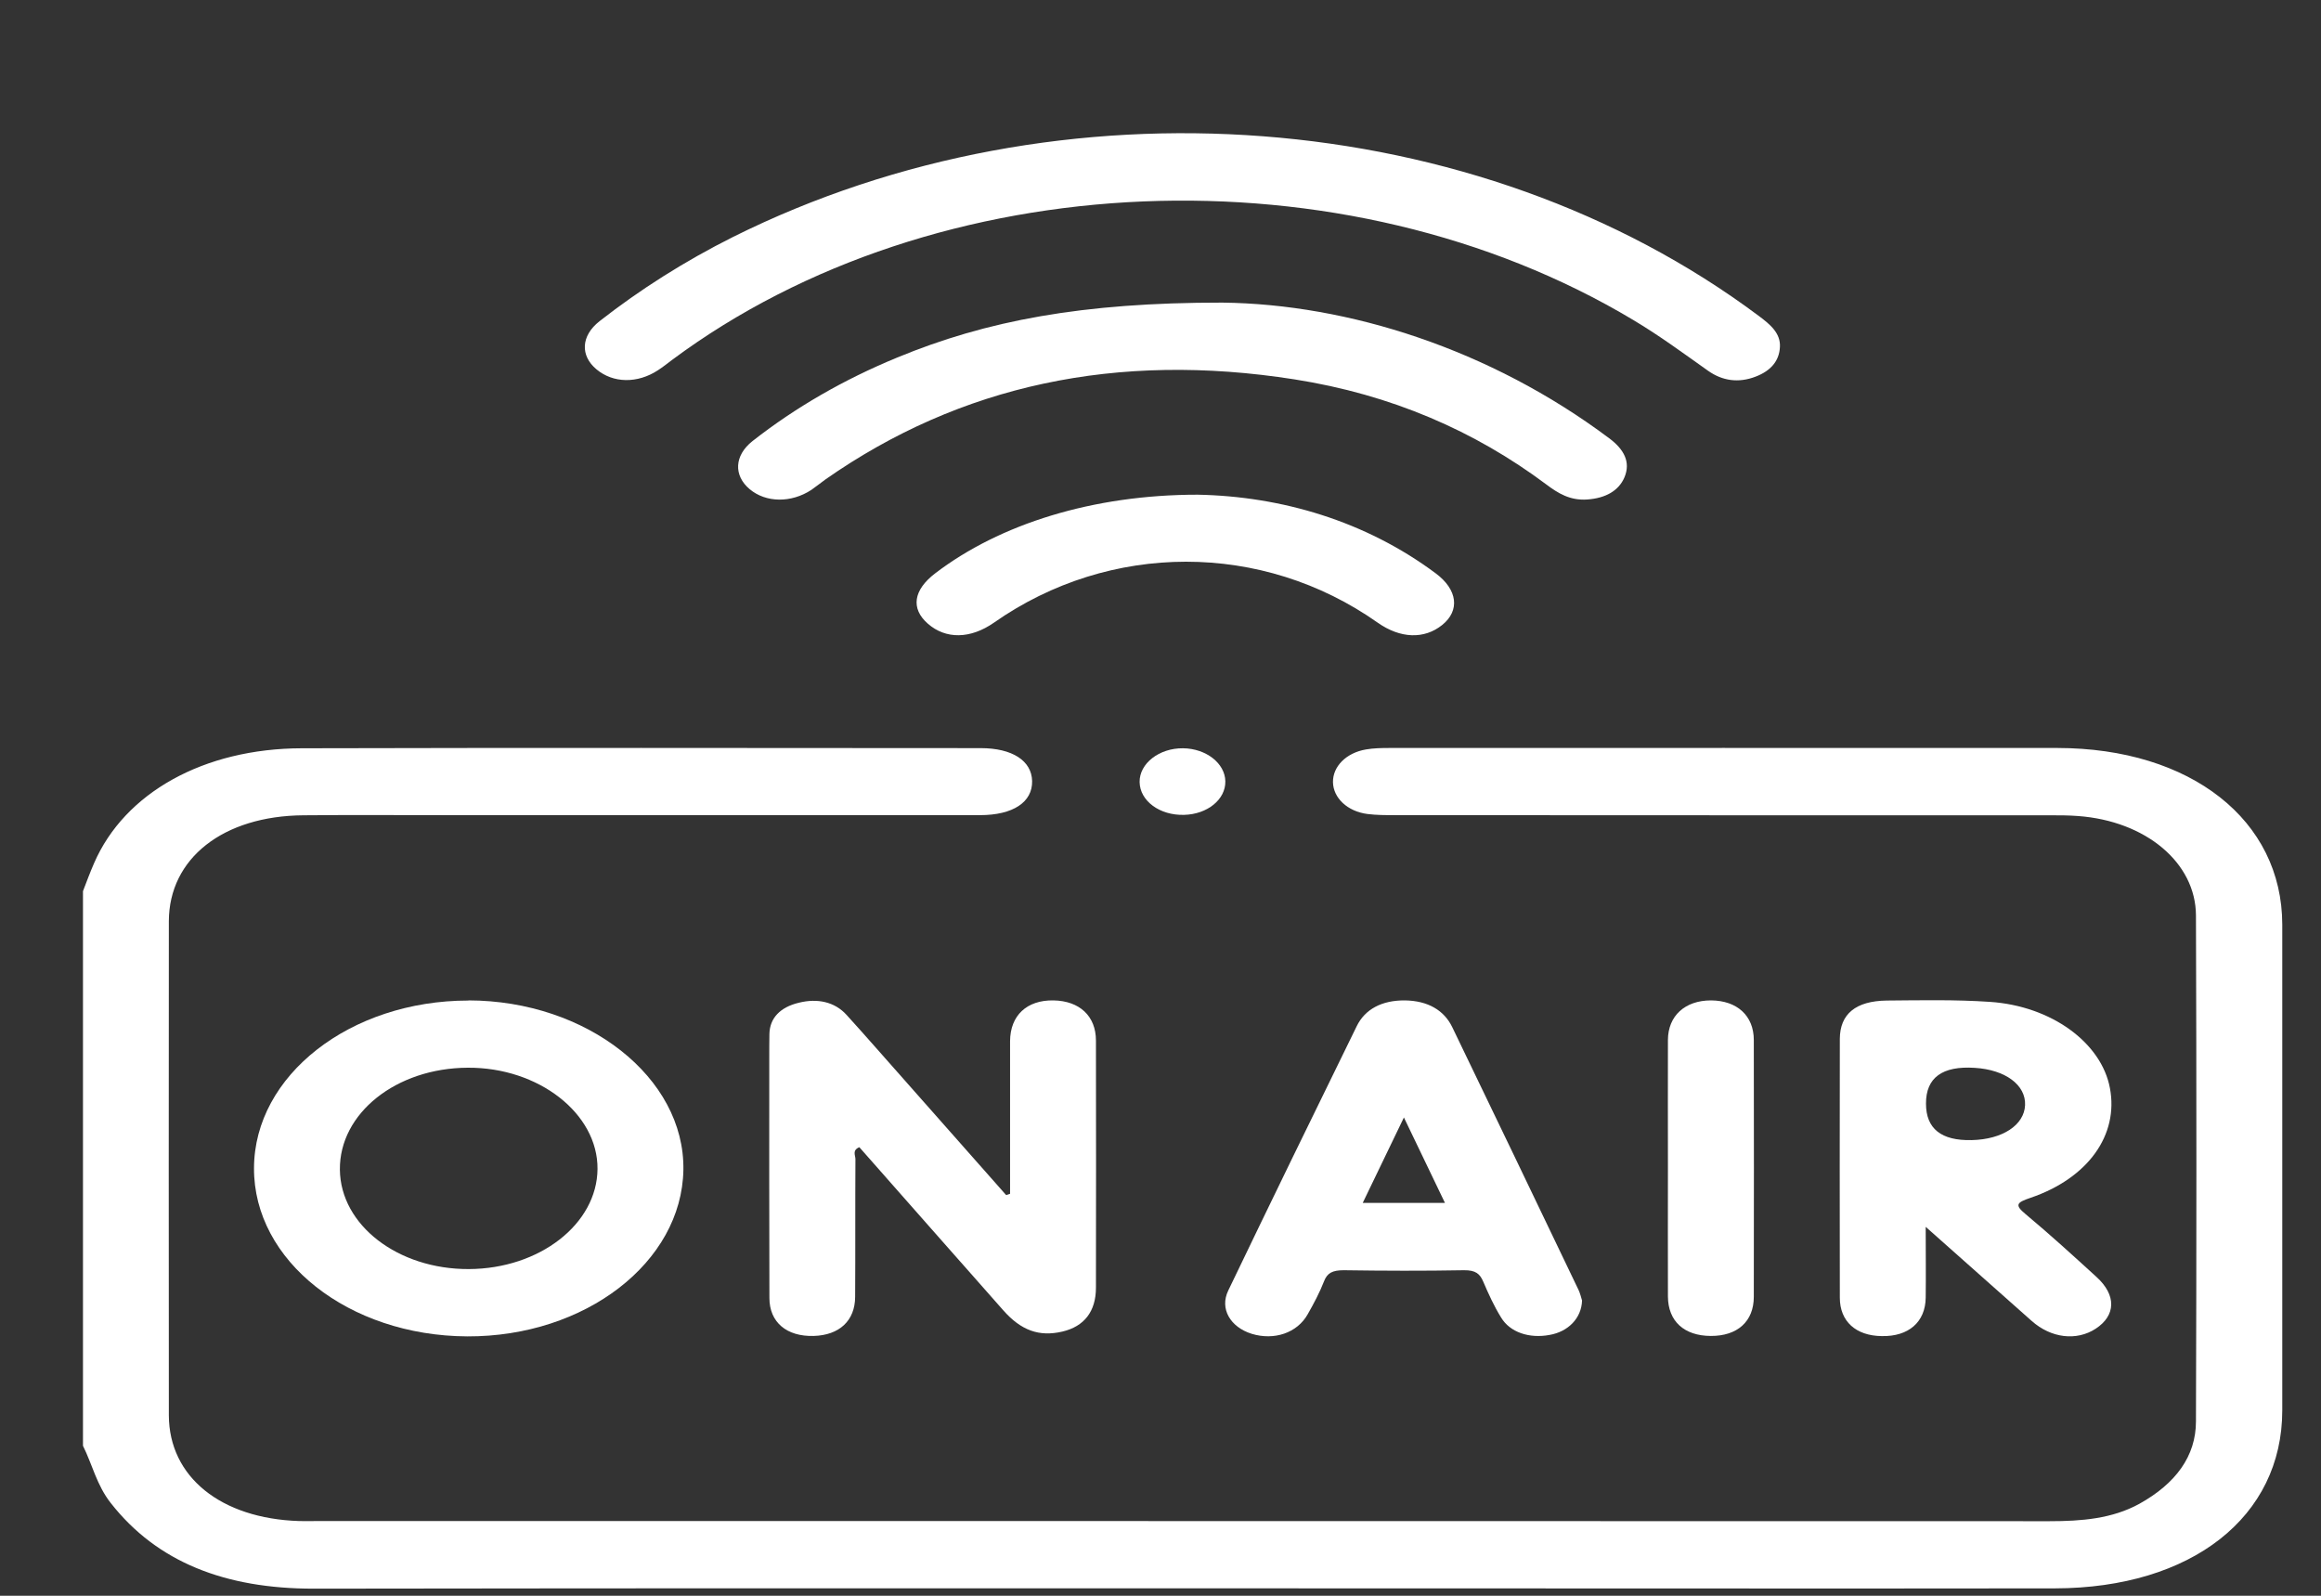 <svg width="16" height="11" viewBox="0 0 16 11" fill="none" xmlns="http://www.w3.org/2000/svg">
<rect x="0" y="0" width="16" height="11" fill="#333333" stroke="none"/>
<path d="M0.572 6.143C0.597 6.078 0.621 6.013 0.649 5.949C0.859 5.466 1.403 5.159 2.082 5.158C3.641 5.154 5.201 5.156 6.76 5.157C6.98 5.157 7.112 5.245 7.115 5.384C7.118 5.529 6.984 5.619 6.755 5.619C5.521 5.62 4.288 5.619 3.054 5.619C2.733 5.619 2.412 5.617 2.092 5.62C1.538 5.624 1.165 5.917 1.164 6.35C1.163 7.485 1.163 8.62 1.164 9.756C1.165 10.18 1.522 10.468 2.063 10.485C2.102 10.486 2.141 10.485 2.181 10.485C6.163 10.485 10.146 10.485 14.128 10.486C14.349 10.486 14.561 10.469 14.748 10.366C14.998 10.227 15.138 10.038 15.138 9.798C15.142 8.636 15.142 7.473 15.138 6.311C15.137 5.946 14.791 5.659 14.325 5.625C14.261 5.62 14.197 5.62 14.133 5.62C12.628 5.62 11.123 5.62 9.618 5.619C9.553 5.619 9.489 5.619 9.426 5.611C9.288 5.593 9.191 5.5 9.189 5.392C9.187 5.284 9.28 5.189 9.417 5.166C9.47 5.157 9.525 5.156 9.579 5.156C11.113 5.156 12.648 5.155 14.183 5.156C15.102 5.157 15.732 5.653 15.733 6.373C15.733 7.49 15.733 8.606 15.733 9.722C15.733 10.456 15.108 10.947 14.166 10.949C12.661 10.951 11.156 10.949 9.651 10.949C7.154 10.949 4.657 10.947 2.16 10.951C1.553 10.951 1.083 10.769 0.763 10.36C0.667 10.238 0.637 10.097 0.572 9.966C0.572 8.692 0.572 7.417 0.572 6.143Z" fill="white"/>
<path d="M12.27 2.393C12.265 2.486 12.21 2.555 12.103 2.596C11.984 2.642 11.873 2.625 11.775 2.556C11.607 2.437 11.442 2.315 11.261 2.207C9.267 1.012 6.451 1.128 4.633 2.481C4.601 2.505 4.57 2.53 4.536 2.552C4.394 2.645 4.227 2.642 4.112 2.546C3.999 2.452 4.004 2.315 4.133 2.214C4.413 1.995 4.719 1.801 5.052 1.634C7.312 0.507 10.183 0.728 12.122 2.176C12.203 2.236 12.276 2.297 12.27 2.393V2.393Z" fill="white"/>
<path d="M6.963 8.229C6.963 7.878 6.963 7.528 6.963 7.177C6.964 7 7.078 6.893 7.262 6.896C7.442 6.899 7.555 7.004 7.555 7.173C7.556 7.741 7.556 8.308 7.555 8.876C7.555 9.04 7.474 9.144 7.323 9.179C7.164 9.216 7.039 9.172 6.915 9.031C6.584 8.657 6.255 8.283 5.924 7.908C5.873 7.929 5.897 7.964 5.897 7.99C5.895 8.307 5.897 8.623 5.895 8.94C5.894 9.105 5.785 9.204 5.609 9.209C5.423 9.214 5.304 9.115 5.304 8.947C5.302 8.395 5.303 7.843 5.303 7.291C5.303 7.236 5.303 7.183 5.304 7.128C5.306 7.019 5.377 6.943 5.507 6.912C5.635 6.88 5.754 6.906 5.835 6.995C5.978 7.152 6.116 7.312 6.257 7.47C6.483 7.726 6.709 7.982 6.936 8.238L6.963 8.229H6.963Z" fill="white"/>
<path d="M8.427 2.086C9.293 2.096 10.272 2.406 11.093 3.021C11.195 3.097 11.243 3.185 11.198 3.291C11.158 3.384 11.067 3.434 10.943 3.443C10.824 3.452 10.74 3.4 10.659 3.339C10.167 2.971 9.592 2.72 8.923 2.615C7.7 2.423 6.621 2.654 5.69 3.305C5.657 3.329 5.626 3.354 5.593 3.377C5.454 3.468 5.28 3.466 5.168 3.372C5.056 3.278 5.061 3.14 5.188 3.04C5.483 2.809 5.815 2.617 6.184 2.465C6.798 2.211 7.46 2.085 8.427 2.086V2.086Z" fill="white"/>
<path d="M8.256 3.41C8.834 3.421 9.414 3.592 9.897 3.952C10.049 4.065 10.065 4.209 9.942 4.308C9.818 4.408 9.653 4.402 9.497 4.292C8.703 3.732 7.651 3.732 6.852 4.292C6.69 4.405 6.52 4.408 6.396 4.299C6.277 4.195 6.296 4.067 6.447 3.952C6.892 3.612 7.534 3.41 8.256 3.41L8.256 3.41Z" fill="white"/>
<path d="M11.498 8.047C11.498 7.754 11.497 7.461 11.498 7.168C11.499 7.002 11.616 6.896 11.795 6.896C11.975 6.897 12.09 7.002 12.09 7.169C12.091 7.759 12.091 8.349 12.09 8.939C12.09 9.109 11.977 9.21 11.793 9.209C11.61 9.208 11.499 9.108 11.498 8.937C11.497 8.64 11.498 8.344 11.498 8.047V8.047Z" fill="white"/>
<path d="M8.447 5.386C8.449 5.511 8.323 5.613 8.163 5.617C7.995 5.622 7.858 5.521 7.856 5.391C7.854 5.263 7.991 5.156 8.156 5.158C8.315 5.16 8.445 5.262 8.447 5.386V5.386Z" fill="white"/>
<path d="M3.229 6.897C2.414 6.897 1.753 7.413 1.751 8.052C1.748 8.691 2.403 9.208 3.221 9.212C4.034 9.215 4.7 8.702 4.711 8.064C4.721 7.428 4.046 6.897 3.229 6.896V6.897ZM3.232 8.748C2.743 8.75 2.347 8.445 2.343 8.063C2.339 7.675 2.73 7.362 3.225 7.36C3.713 7.357 4.122 7.676 4.119 8.058C4.116 8.438 3.719 8.746 3.232 8.748Z" fill="white"/>
<path d="M13.962 8.368C13.886 8.305 13.903 8.289 13.997 8.257C14.394 8.122 14.606 7.824 14.545 7.501C14.487 7.189 14.143 6.934 13.716 6.906C13.481 6.89 13.243 6.895 13.006 6.897C12.792 6.9 12.684 6.99 12.683 7.161C12.682 7.756 12.682 8.35 12.683 8.945C12.683 9.109 12.794 9.208 12.972 9.21C13.157 9.214 13.273 9.113 13.275 8.945C13.277 8.791 13.275 8.638 13.275 8.457C13.536 8.688 13.77 8.897 14.005 9.105C14.14 9.225 14.315 9.245 14.447 9.159C14.586 9.068 14.591 8.928 14.452 8.802C14.291 8.655 14.131 8.509 13.962 8.368L13.962 8.368ZM13.592 7.859C13.382 7.864 13.277 7.78 13.277 7.608C13.276 7.429 13.389 7.346 13.614 7.361C13.824 7.374 13.966 7.479 13.96 7.618C13.954 7.756 13.804 7.854 13.593 7.859L13.592 7.859Z" fill="white"/>
<path d="M10.878 8.884C10.59 8.282 10.301 7.681 10.011 7.08C9.955 6.964 9.843 6.898 9.684 6.896C9.525 6.895 9.41 6.957 9.353 7.073C9.055 7.681 8.759 8.288 8.467 8.896C8.406 9.022 8.482 9.148 8.628 9.194C8.784 9.242 8.943 9.188 9.015 9.059C9.057 8.985 9.097 8.91 9.127 8.833C9.149 8.775 9.185 8.756 9.263 8.756C9.539 8.76 9.815 8.761 10.092 8.756C10.173 8.755 10.202 8.781 10.225 8.835C10.261 8.919 10.299 9.003 10.348 9.082C10.409 9.184 10.542 9.228 10.682 9.202C10.809 9.18 10.902 9.088 10.906 8.965C10.901 8.95 10.894 8.916 10.878 8.883V8.884ZM9.394 8.292C9.487 8.099 9.577 7.912 9.678 7.703C9.778 7.911 9.868 8.098 9.961 8.292H9.394V8.292Z" fill="white"/>
</svg>
